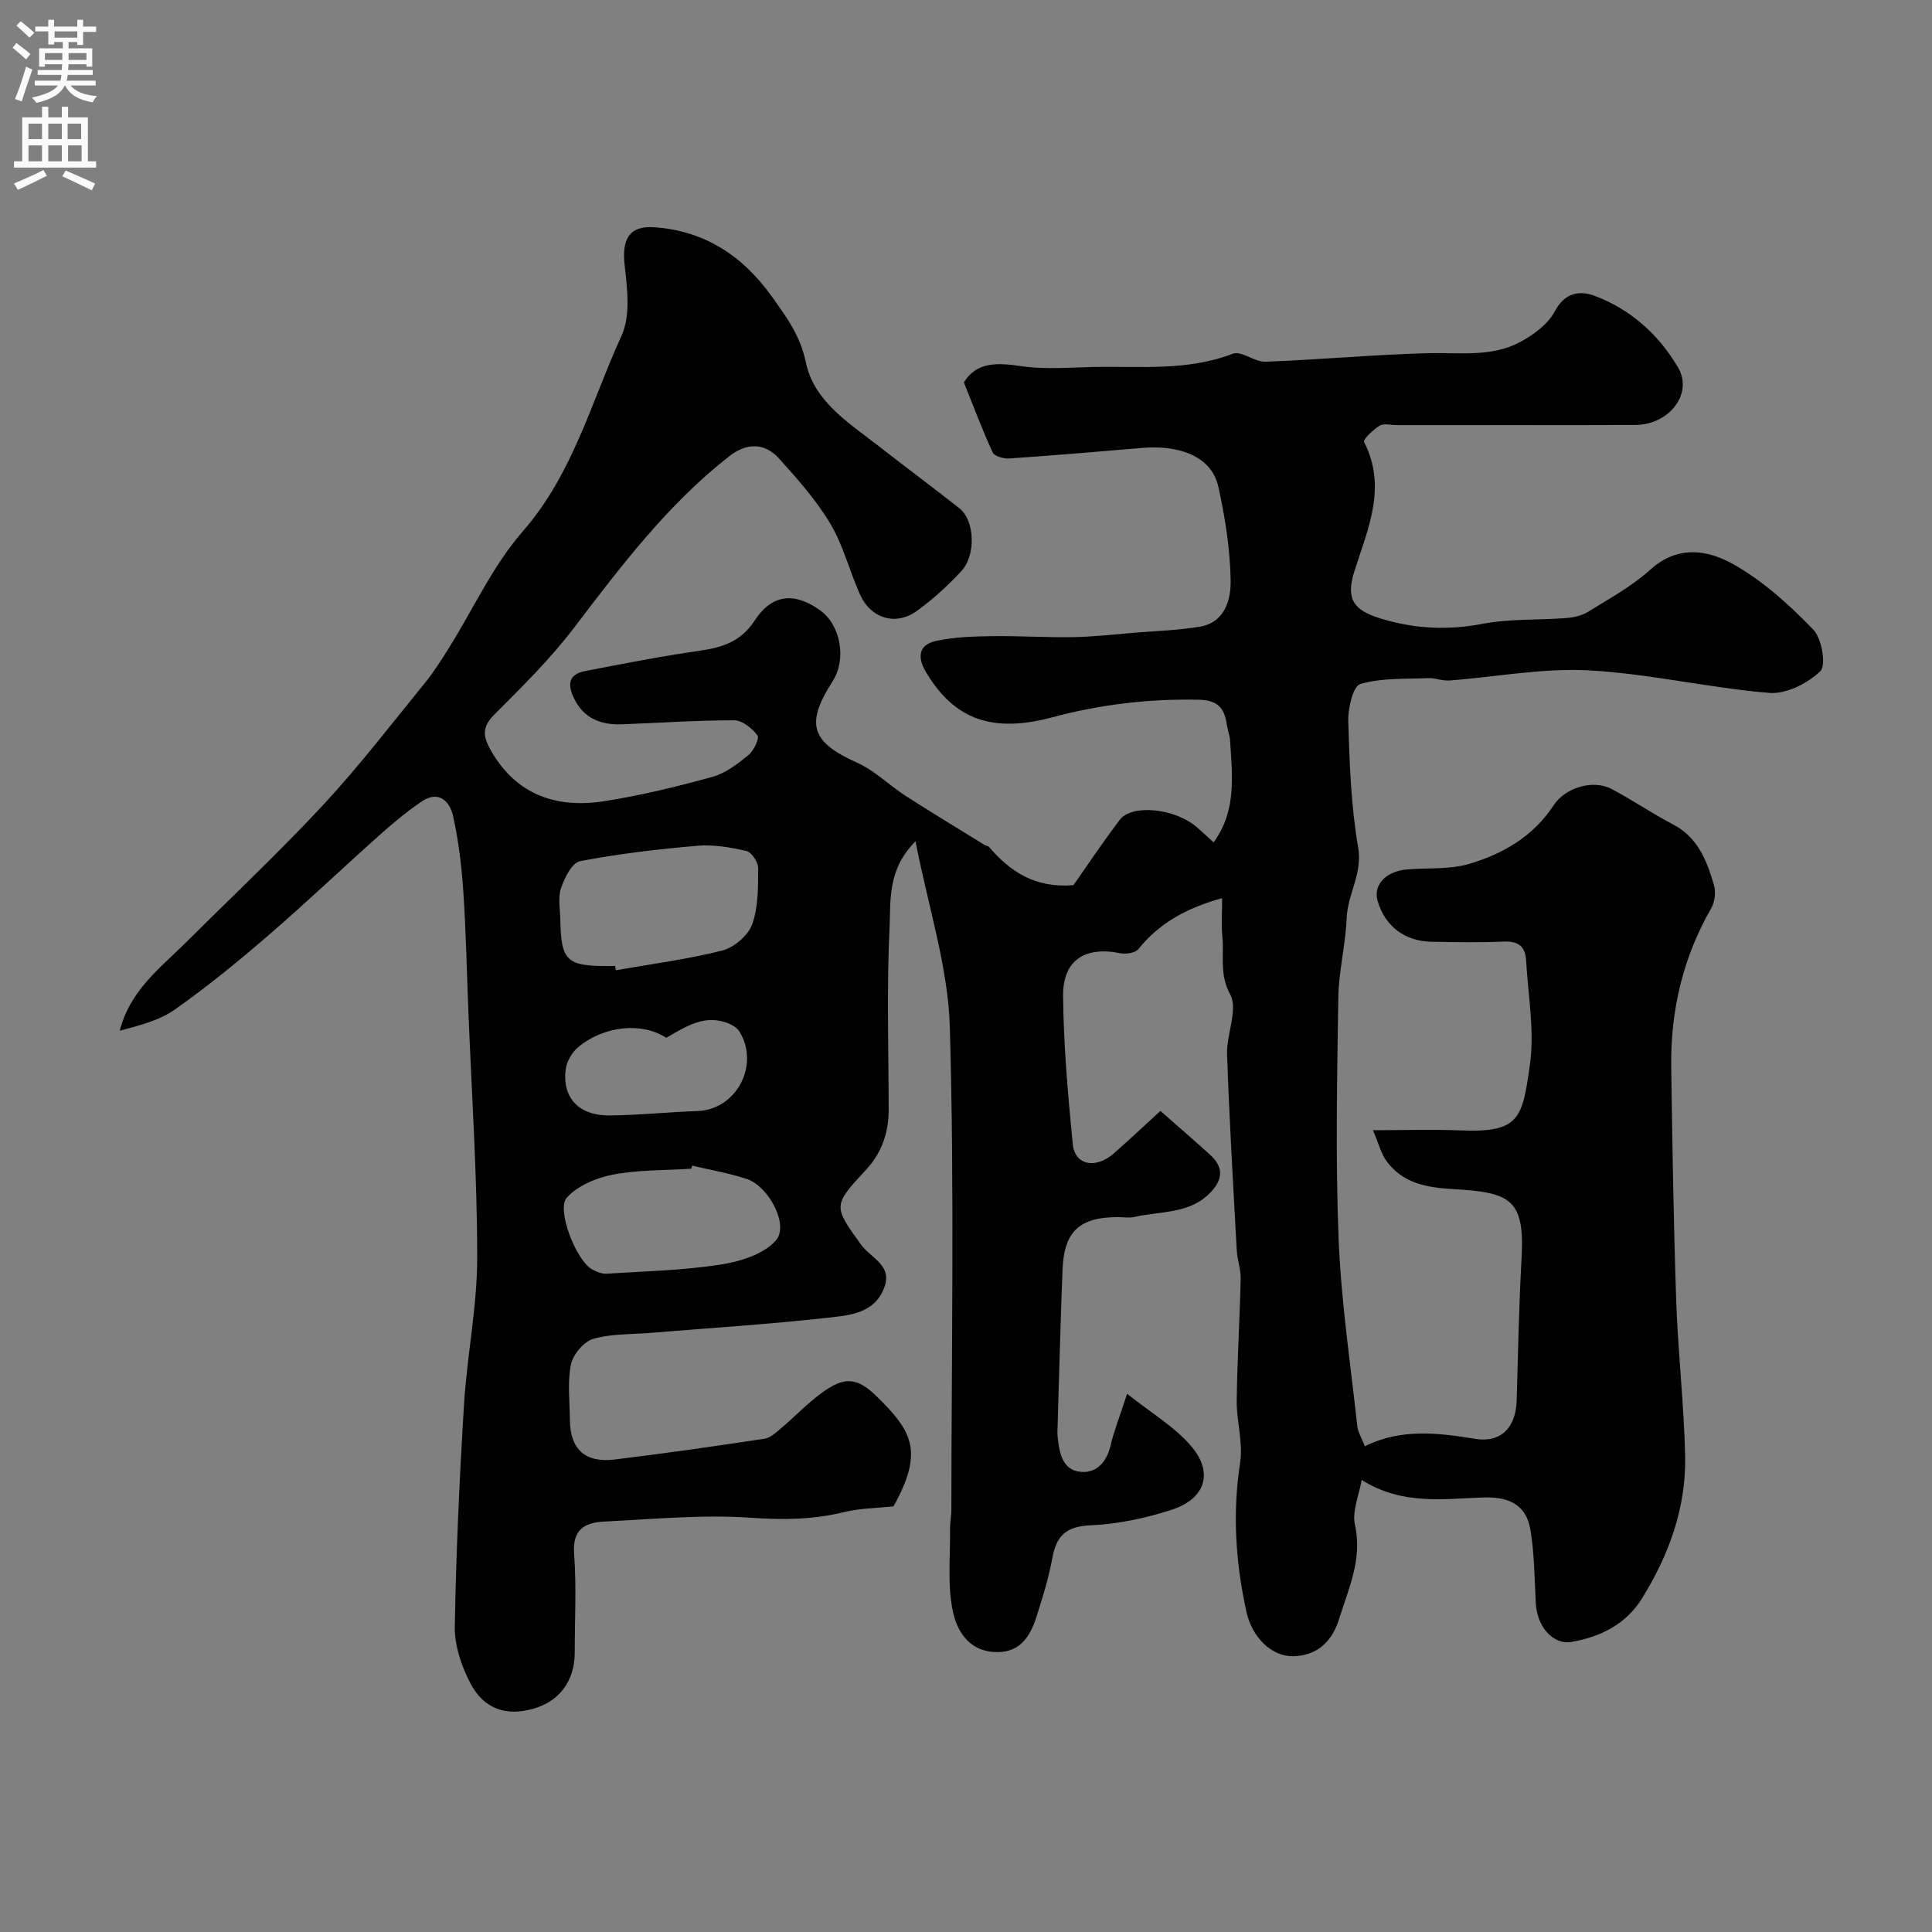 <svg enable-background="new 0 0 400 400" viewBox="0 0 400 400" xmlns="http://www.w3.org/2000/svg"><rect x="0" y="0" width="400" height="400" fill="#808080" stroke="none"/><path d="m284.25 234c6.75 0 12.41-.2 18.04.04 12.35.52 12.88-2.47 14.45-13.52 1.01-7.07-.37-14.49-.78-21.74-.15-2.68-1.54-3.97-4.5-3.84-4.99.22-10 .12-15 .04-5.64-.08-9.73-3.22-11.25-8.49-.95-3.28 1.75-6.14 6.14-6.49 4.25-.34 8.71.05 12.71-1.11 7.08-2.06 13.42-5.74 17.63-12.2 2.33-3.57 8.05-5.37 11.9-3.37 4.34 2.26 8.39 5.07 12.73 7.33 5.2 2.7 7.07 7.53 8.53 12.59.42 1.44.2 3.47-.54 4.76-5.86 10.2-8.46 21.21-8.3 32.87.23 16.14.48 32.27 1.03 48.4.37 10.71 1.6 21.4 1.85 32.11.24 10.7-3.33 20.52-8.93 29.55-3.32 5.35-8.55 7.96-14.56 9-3.85.67-7.17-3.11-7.43-7.99-.28-5.09-.28-10.25-1.12-15.25-.79-4.71-3.89-6.83-9.59-6.66-8.2.25-16.94 1.71-25.34-3.64-.53 3.13-2.03 6.47-1.39 9.34 1.58 7.11-1.34 13.17-3.29 19.48-1.43 4.65-4.58 7.66-9.63 7.69-4.36.03-8.39-3.9-9.56-9.23-2.24-10.2-2.91-20.43-1.29-30.88.64-4.12-.76-8.51-.71-12.78.1-8.43.63-16.86.82-25.3.04-1.92-.7-3.85-.81-5.79-.74-13.53-1.54-27.06-2.01-40.6-.15-4.2 2.33-9.33.65-12.43-2.29-4.21-1.22-7.99-1.62-11.92-.25-2.51-.05-5.06-.05-8.01-7.72 2.12-13.12 5.33-17.36 10.56-.65.8-2.57 1.07-3.75.83-7.28-1.47-11.89 1.43-11.82 8.88.1 10.22 1.01 20.45 2 30.64.43 4.4 4.74 5.24 8.54 1.9 3.43-3.01 6.74-6.15 9.61-8.77 3.85 3.39 7.1 6.19 10.28 9.08 2.63 2.39 2.8 4.83.3 7.58-4.35 4.78-10.45 4.02-15.91 5.29-1.11.26-2.32.04-3.49.04-7.9 0-11.12 2.95-11.44 10.82-.43 10.76-.69 21.53-1.02 32.29-.03.83-.08 1.67.01 2.5.35 3.18.96 6.72 4.68 7.12 3.37.36 5.47-2 6.29-5.5.72-3.1 1.93-6.09 3.41-10.65 5.04 4.02 9.85 6.83 13.26 10.84 4.71 5.53 2.93 10.93-4.14 13.21-5.37 1.73-11.09 2.93-16.7 3.18-4.99.22-7.06 2.11-7.9 6.74-.75 4.13-2.01 8.19-3.29 12.2-1.38 4.32-3.63 7.72-9.03 7.27-5.22-.43-7.5-4.64-8.28-8.39-1.16-5.48-.51-11.35-.58-17.06-.02-1.31.27-2.63.27-3.95.02-33.33.65-66.68-.32-99.98-.36-12.5-4.48-24.88-7.1-38.45-5.9 5.9-5.11 12.32-5.38 17.97-.6 12.47-.2 24.99-.18 37.49.01 4.76-1.36 8.95-4.64 12.49-6.93 7.5-6.88 7.5-1.08 15.57 1.94 2.7 6.42 4.18 4.88 8.66-1.9 5.55-7.22 5.96-11.75 6.46-12.26 1.36-24.59 2.14-36.88 3.15-3.93.33-8.03.14-11.73 1.24-1.95.58-4.17 3.25-4.59 5.31-.74 3.68-.24 7.62-.21 11.46.05 6.04 3.13 8.94 9.25 8.2 10.37-1.26 20.72-2.74 31.06-4.31 1.29-.2 2.5-1.4 3.59-2.32 2.77-2.34 5.28-5 8.19-7.13 4.73-3.46 7.34-3.38 11.65.9 6.85 6.81 9.73 10.98 3.26 22.55-3.51.38-6.93.39-10.16 1.18-6.44 1.59-12.74 1.65-19.41 1.18-10.03-.7-20.19.3-30.28.79-3.97.19-6.67 1.56-6.28 6.67.52 6.79.13 13.66.13 20.49-.01 5.8-3.15 10.06-8.55 11.59-5.64 1.6-10.28.1-13.1-5.36-1.81-3.5-3.24-7.7-3.18-11.56.26-15.36.97-30.73 1.91-46.06.62-10.15 2.73-20.26 2.73-30.39 0-17.03-1.15-34.06-1.83-51.09-.33-8.27-.49-16.55-1.05-24.8-.35-5.21-.98-10.45-2.11-15.53-.69-3.11-2.98-5.44-6.54-3.02-3.02 2.06-5.86 4.41-8.59 6.85-7.77 6.93-15.31 14.11-23.19 20.91-6.2 5.35-12.56 10.55-19.24 15.26-3.27 2.31-7.44 3.35-11.46 4.42 2.14-8.37 8.39-12.98 13.73-18.3 9.51-9.46 19.3-18.66 28.42-28.48 7.42-7.99 14.08-16.69 20.98-25.16 1.85-2.27 3.43-4.77 4.99-7.26 5.08-8.11 9.13-17.1 15.34-24.21 10.39-11.9 14.16-26.79 20.44-40.5 1.88-4.11 1.19-9.72.64-14.52-.61-5.33.85-8.27 6.09-7.92 10.43.7 18.37 5.92 24.4 14.37 3 4.21 5.88 8.07 7.02 13.59 1.67 8.09 8.9 12.54 15.08 17.35 5.54 4.32 11.18 8.52 16.7 12.86 3.18 2.49 3.53 9.69.37 13.08-2.8 3-5.88 5.83-9.21 8.22-4.36 3.12-9.51 1.52-11.73-3.44-2.16-4.84-3.46-10.16-6.15-14.67-2.91-4.88-6.78-9.24-10.61-13.48-3.04-3.36-6.76-3.25-10.35-.44-12.74 9.99-22.38 22.72-32.09 35.48-4.89 6.42-10.7 12.17-16.43 17.89-2.5 2.49-2.55 4.34-.94 7.24 4.76 8.57 12.56 12.52 23.69 10.77 7.53-1.19 14.99-3 22.34-5.03 2.7-.74 5.2-2.68 7.44-4.5 1.1-.9 2.33-3.46 1.88-4.07-1.1-1.47-3.14-3.14-4.8-3.14-7.77-.01-15.53.55-23.3.83-4.22.15-7.75-1.14-9.8-5.2-1.43-2.84-1.43-5.13 2.28-5.84 7.19-1.37 14.37-2.82 21.61-3.88 5.23-.77 9.99-1.3 13.4-6.53 3.69-5.64 8.36-5.9 13.59-2.14 4.27 3.08 5.5 10.11 2.57 14.68-5.72 8.9-4.41 12.61 5.1 16.87 3.62 1.62 6.6 4.65 9.99 6.84 5.41 3.48 10.92 6.8 16.4 10.19.28.17.7.18.89.4 4.35 5.05 9.48 8.58 17.49 7.91 2.78-3.96 6.03-8.83 9.56-13.5 2.51-3.32 11.32-2.43 15.85 1.4 1.11.94 2.17 1.95 3.61 3.25 4.85-6.71 3.82-13.95 3.41-21.05-.06-1.12-.53-2.2-.68-3.32-.46-3.38-1.85-5.09-5.76-5.17-10.28-.22-20.32.95-30.24 3.61-12.53 3.36-20.34.53-26.22-9.21-1.9-3.15-1.72-5.79 2.15-6.6 3.72-.78 7.61-.91 11.43-.96 5.65-.08 11.3.3 16.95.2 4.27-.08 8.54-.58 12.81-.93 4.42-.36 8.88-.5 13.25-1.22 5.24-.87 6.48-5.59 6.42-9.55-.09-6.48-1.14-13.02-2.53-19.37-1.48-6.76-8.76-8.71-15.72-8.11-9.19.79-18.39 1.56-27.59 2.19-1.15.08-3.05-.45-3.42-1.24-2.15-4.65-3.94-9.46-5.97-14.51 2.82-4.5 7.24-4.02 12.22-3.32 4.77.67 9.71.23 14.57.13 9.67-.2 19.43.9 28.87-2.74 1.78-.69 4.54 1.73 6.8 1.65 11.2-.42 22.38-1.46 33.58-1.77 6.46-.18 13.08.89 19.02-2.25 2.82-1.49 5.85-3.71 7.28-6.41 2.1-3.97 5.24-4.34 8.26-3.21 7.45 2.79 13.3 8.07 17.27 14.85 3.17 5.41-1.84 11.85-8.86 11.88-16.5.07-33 .02-49.5.03-1.17 0-2.59-.4-3.44.12-1.34.82-3.47 2.88-3.22 3.37 4.83 9.43.76 18.01-2.01 26.81-1.74 5.55-.31 7.95 5.23 9.68 6.99 2.18 14 2.57 21.33 1.17 5.64-1.08 11.55-.75 17.33-1.2 1.55-.12 3.24-.5 4.53-1.31 4.4-2.73 9.05-5.26 12.85-8.7 5.81-5.25 12.09-4.07 17.47-.98 6.03 3.46 11.42 8.34 16.28 13.38 1.77 1.83 2.71 7.41 1.46 8.61-2.63 2.53-7.08 4.79-10.56 4.5-12.52-1.04-24.91-4-37.43-4.67-9.54-.51-19.21 1.38-28.83 2.1-1.43.11-2.9-.55-4.34-.49-4.73.2-9.65-.09-14.09 1.22-1.51.45-2.58 5.09-2.49 7.78.27 8.7.57 17.49 2.05 26.04.95 5.44-2.17 9.61-2.37 14.57-.22 5.54-1.66 11.05-1.74 16.59-.25 16.66-.59 33.35.07 49.99.52 12.92 2.46 25.78 3.86 38.65.13 1.24.88 2.42 1.56 4.19 7.51-3.72 15.1-2.79 22.85-1.53 5.39.88 8.44-2.43 8.59-7.93.28-9.94.48-19.88 1.03-29.8.67-12.23-2.79-13.3-14.28-13.99-5.45-.32-10.18-1.2-13.56-5.6-1.27-1.66-1.78-3.9-2.95-6.58zm-156.9-34c.05.29.1.59.15.88 7.37-1.3 14.82-2.25 22.06-4.09 2.43-.62 5.34-3.12 6.17-5.42 1.29-3.58 1.22-7.73 1.24-11.64.01-1.23-1.36-3.3-2.43-3.54-3.32-.77-6.84-1.37-10.19-1.08-8.13.7-16.27 1.65-24.27 3.19-1.65.32-3.2 3.45-3.93 5.59-.66 1.93-.19 4.27-.15 6.44.16 8.58 1.28 9.68 9.85 9.68.5-.01 1-.01 1.5-.01zm15.94 41.33c-.06.21-.11.43-.17.64-5.41.35-10.92.21-16.21 1.22-3.42.65-7.3 2.28-9.55 4.76-2.24 2.47 1.94 12.93 5.11 14.79.93.55 2.12 1.03 3.16.96 7.84-.49 15.75-.68 23.49-1.87 4.07-.63 8.95-2.12 11.5-4.98 2.83-3.18-1.46-11.26-6.04-12.77-3.67-1.21-7.52-1.86-11.29-2.75zm-5.36-26.46c-4.92-3.24-12.69-2.59-18.16 1.88-1.32 1.07-2.46 3.02-2.66 4.69-.72 5.86 2.75 9.55 9.04 9.5 6.09-.05 12.17-.7 18.27-.91 7.99-.27 12.93-9.45 8.7-16.42-.43-.71-1.28-1.28-2.07-1.62-5.05-2.19-9.04.56-13.12 2.88z" fill="#000001"/><g fill="#fafafb"><path d="m2.6 9.9.8-1c.9.7 1.9 1.4 2.9 2.3l-.9 1.1c-1.1-1-2-1.8-2.8-2.4zm.5 10.6c.9-2.1 1.6-4.3 2.3-6.7.4.2.8.4 1.3.6-.7 2.1-1.5 4.3-2.2 6.6zm.3-15.2.9-.9c1 .8 2 1.6 2.8 2.4l-1 1c-.9-.9-1.8-1.7-2.7-2.5zm12.6-1.2h1.2v1.4h2.7v1.1h-2.7v2.7h-1.2v-.6h-1.8v1.3h4.9v3.8h-1.2v-.5h-3.7c0 .4-.1.9-.1 1.2h5.1v1h-5.2c0 .5-.1.9-.2 1.2h6v1h-5.2c1.1 1.3 2.9 2 5.5 2.2-.4.4-.7.8-.9 1.3-2.9-.5-4.8-1.6-5.7-3.5h-.1c-.8 1.7-2.7 2.9-5.9 3.6-.2-.4-.6-.8-.9-1.1 2.8-.6 4.6-1.4 5.4-2.5h-4.8v-1h5.3c.1-.3.2-.7.2-1.2h-4.9v-1h5c0-.4 0-.8.1-1.2h-3.6v.5h-1.2v-3.8h4.9v-1.3h-1.8v.5h-1.2v-2.7h-2.7v-1h2.7v-1.4h1.2v1.4h4.8zm-6.7 8.3h3.6c0-.4 0-.9 0-1.4h-3.6zm1.9-4.6h4.8v-1.3h-4.7v1.3zm6.7 3.2h-3.7v1.4h3.7v-2.4z"/><path d="m8.7 22.1h1.3v2.2h2.8v-2.2h1.3v2.2h4.1v9.1h1.7v1.3h-17v-1.3h1.7v-9.1h4.1zm.3 13.1.7 1.2c-1.8.9-3.8 1.9-6 2.9-.2-.4-.5-.8-.8-1.3 2.3-1 4.4-1.9 6.1-2.8zm-3.1-6.4h2.8v-3.2h-2.8zm0 4.6h2.8v-3.3h-2.8zm4.1-4.6h2.8v-3.2h-2.8zm0 4.6h2.8v-3.3h-2.8zm3.6 1.9c2.1.9 4.1 1.8 6.1 2.7l-.7 1.4c-2.2-1.1-4.2-2-6.1-2.9zm3.2-9.7h-2.8v3.2h2.8zm-2.7 7.8h2.8v-3.3h-2.8z"/></g></svg>